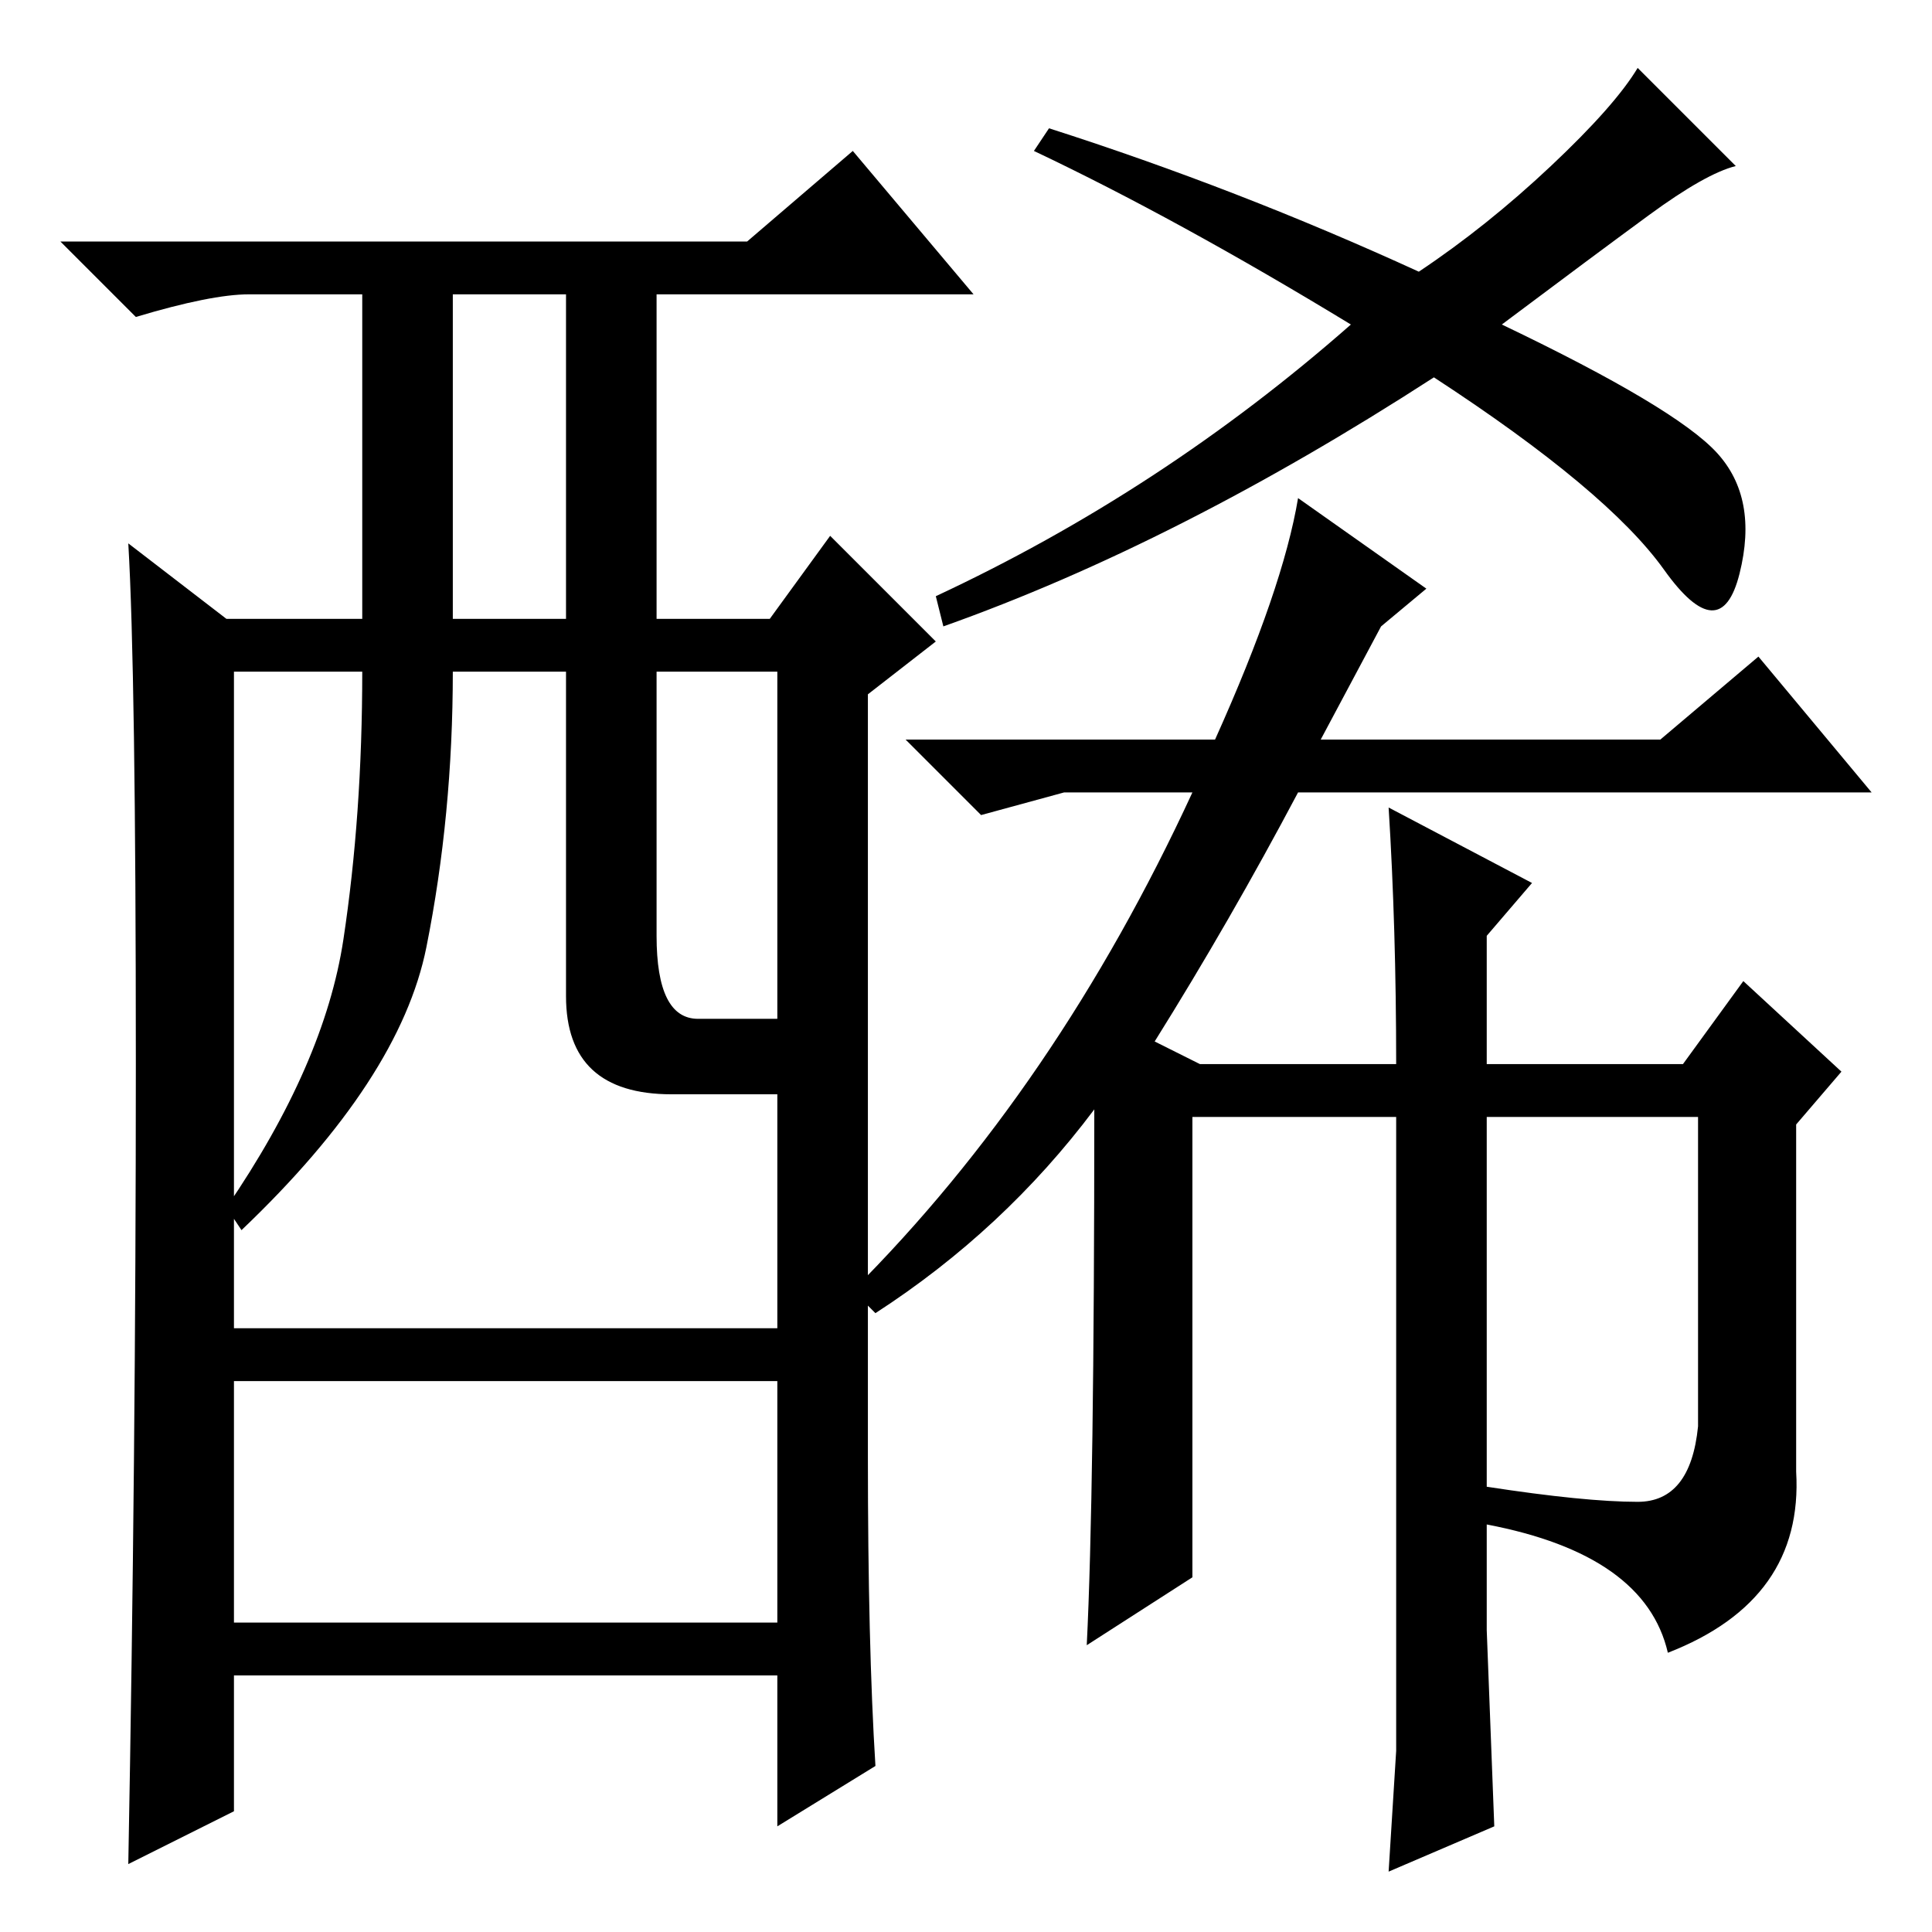 <?xml version="1.0" standalone="no"?>
<!DOCTYPE svg PUBLIC "-//W3C//DTD SVG 1.1//EN" "http://www.w3.org/Graphics/SVG/1.1/DTD/svg11.dtd" >
<svg xmlns="http://www.w3.org/2000/svg" xmlns:xlink="http://www.w3.org/1999/xlink" version="1.1" viewBox="0 -36 256 256">
  <g transform="matrix(1 0 0 -1 0 220)">
   <path fill="currentColor"
d="M188 220q9 6 17.5 14t11.5 13l13 -13q-4 -1 -11.5 -6.5t-19.5 -14.5q23 -11 28.5 -17t3 -16t-10 0.5t-30.5 25.5q-34 -22 -65 -33l-1 4q30 14 55 36q-23 14 -42 23l2 3q25 -8 49 -19zM184 149l19 -10l-6 -7v-17h26l8 11l13 -12l-6 -7v-46q1 -17 -17 -24q-3 13 -24 17v-14
l1 -26l-14 -6l1 16v84h-27v-61l-14 -9q1 20 1 71q-12 -16 -29 -27l-3 3q27 27 45 66h-17l-11 -3l-10 10h41q9 20 11 32l17 -12l-6 -5l-8 -15h45l13 11l15 -18h-76q-9 -17 -19 -33l6 -3h26q0 18 -1 34zM197 59q13 -2 20 -2t8 10v41h-28v-49zM116 22l-13 -8v20h-72v-18l-14 -7
q1 54 1 106t-1 69l13 -10h18v43h-15q-5 0 -15 -3l-10 10h91l14 12l16 -19h-42v-43h15l8 11l14 -14l-9 -7v-101q0 -25 1 -41zM60 174h15v43h-15v-43zM75 124v43h-15q0 -19 -3.5 -36.5t-24.5 -37.5l-2 3q13 19 15.5 35.5t2.5 35.5h-17v-87h72v31h-14q-14 0 -14 13zM87 132
q0 -11 5.5 -11h10.5v46h-16v-35zM103 73h-72v-32h72v32z" />
  </g>

</svg>

